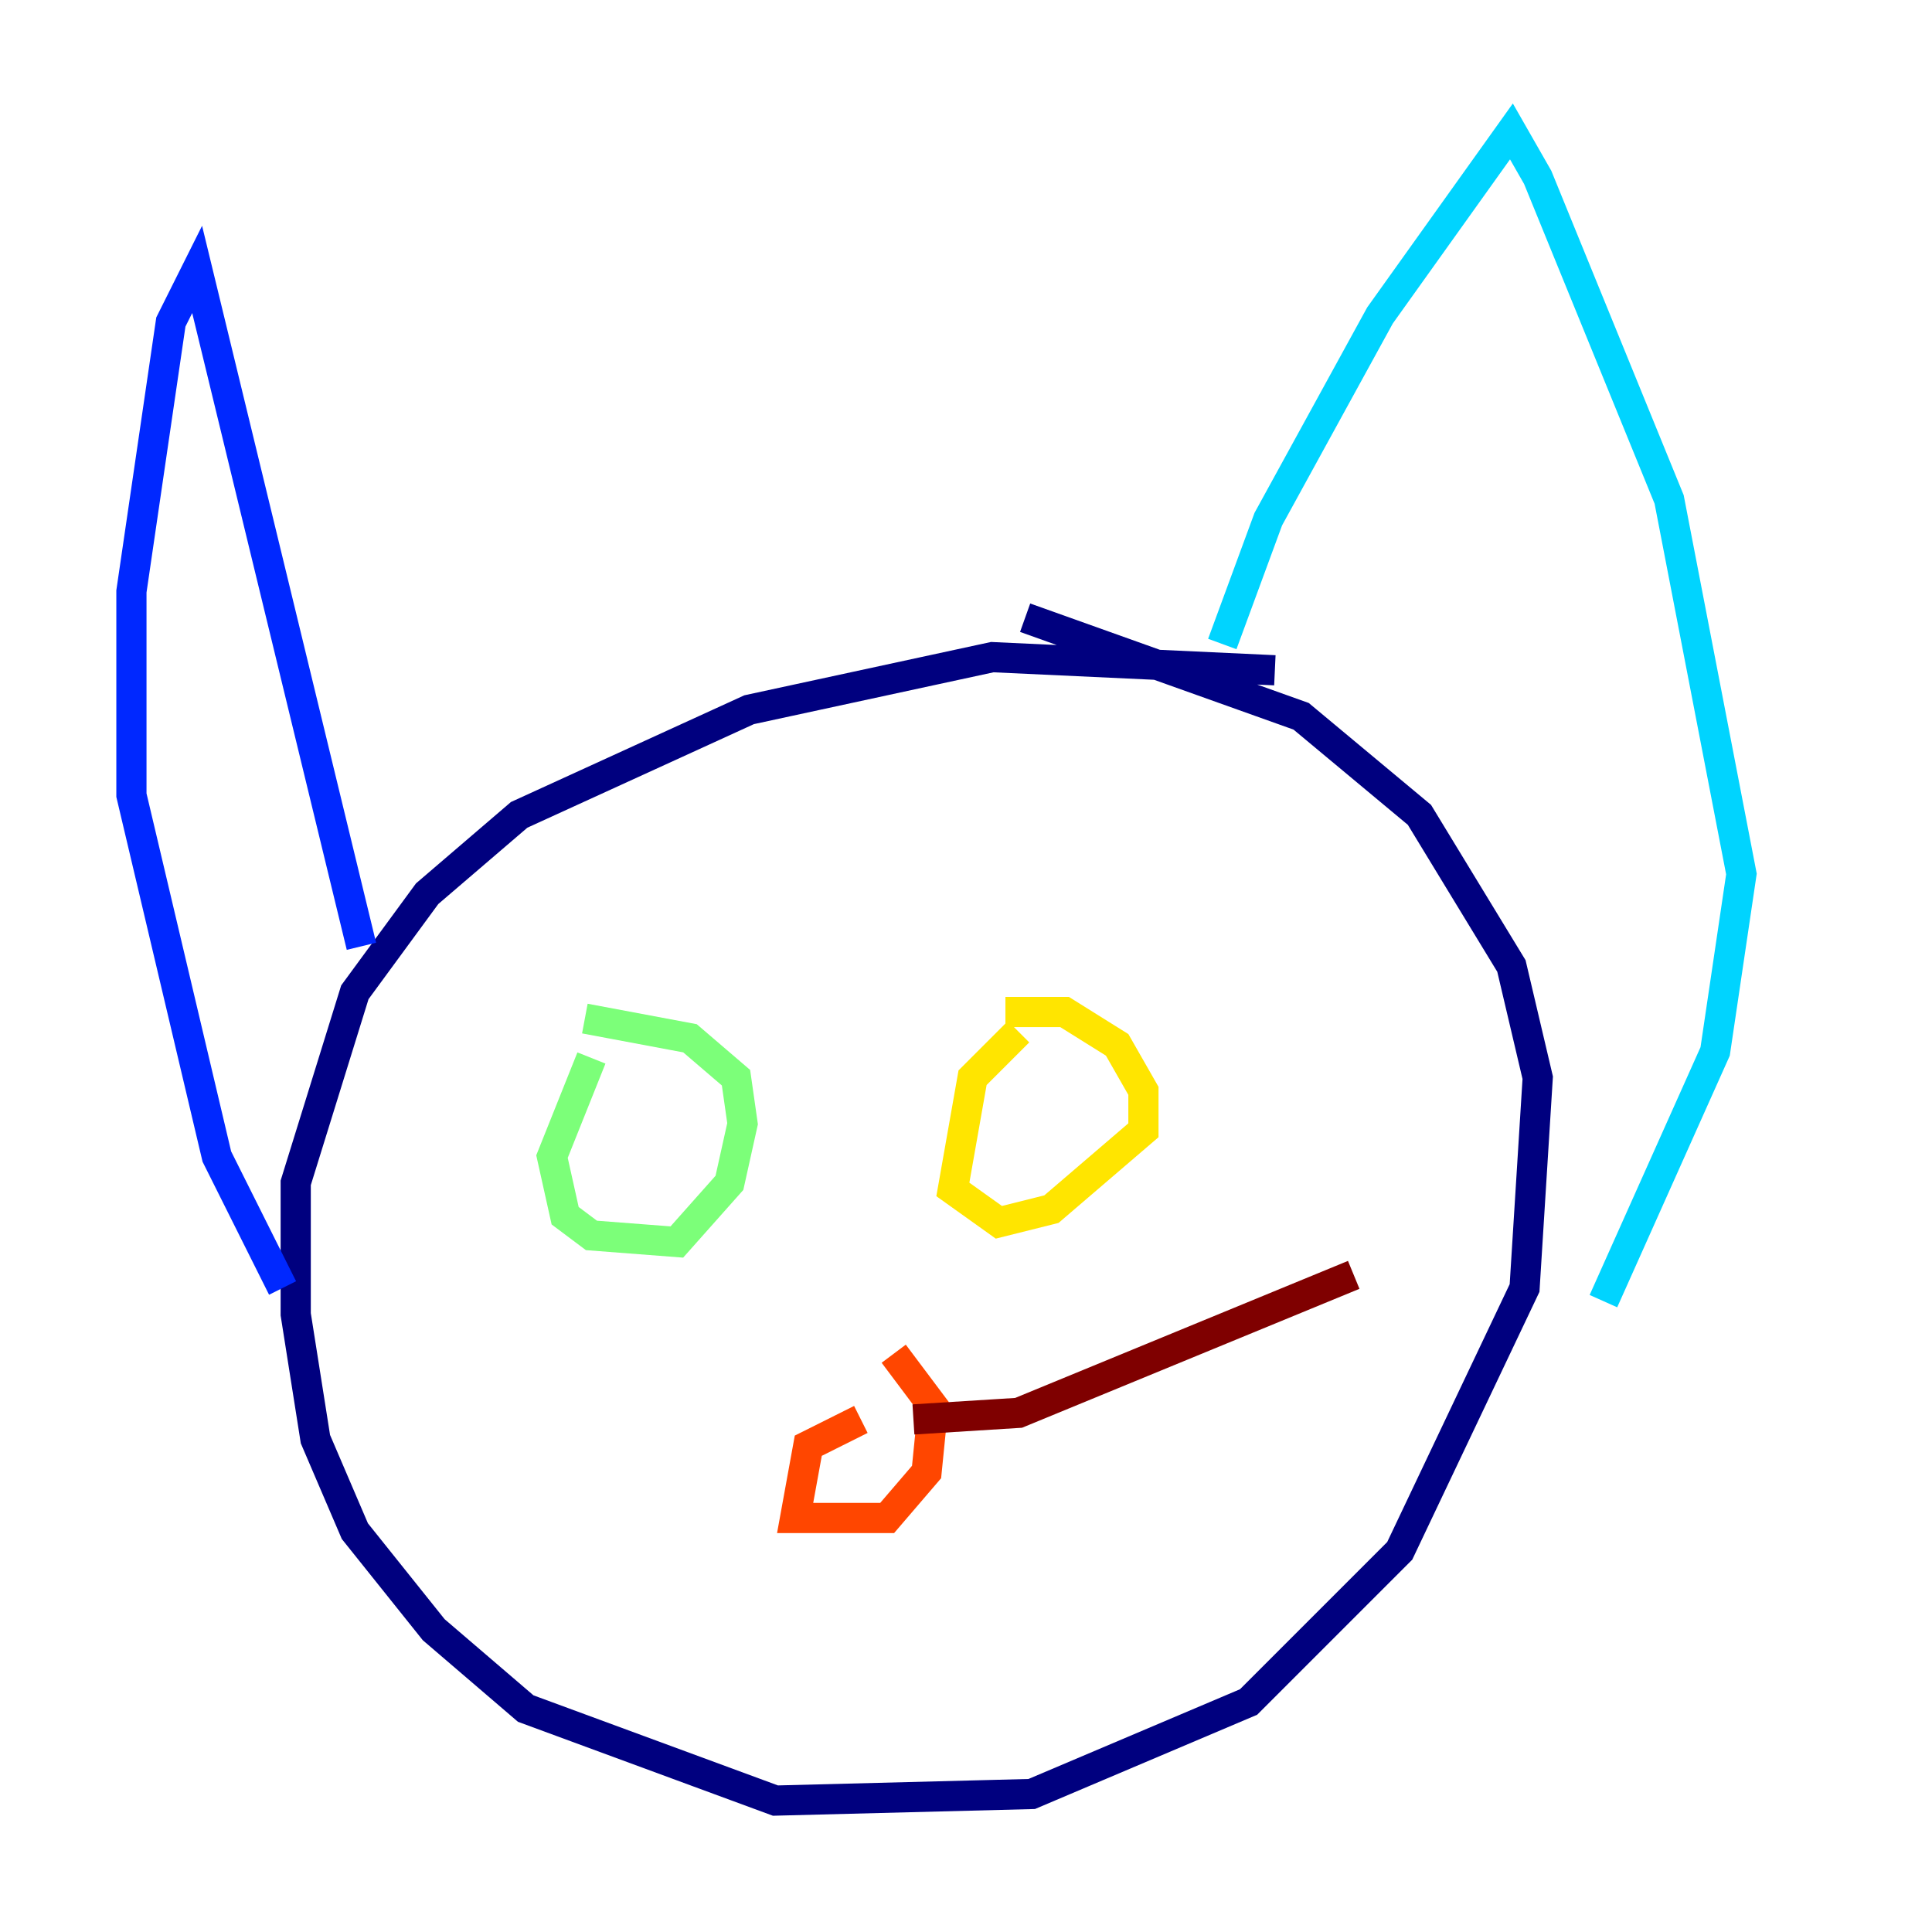 <?xml version="1.0" encoding="utf-8" ?>
<svg baseProfile="tiny" height="128" version="1.2" viewBox="0,0,128,128" width="128" xmlns="http://www.w3.org/2000/svg" xmlns:ev="http://www.w3.org/2001/xml-events" xmlns:xlink="http://www.w3.org/1999/xlink"><defs /><polyline fill="none" points="84.463,44.408 65.742,43.537 49.633,47.02 34.395,53.986 28.299,59.211 23.51,65.742 19.592,78.367 19.592,87.075 20.898,95.347 23.51,101.442 28.735,107.973 34.83,113.197 51.374,119.293 68.354,118.857 82.721,112.762 92.735,102.748 101.007,85.333 101.878,71.401 100.136,64.0 94.041,53.986 86.204,47.456 67.918,40.925" stroke="#00007f" stroke-width="2" /><polyline fill="none" points="23.946,62.694 13.061,17.85 11.32,21.333 8.707,39.184 8.707,52.68 14.367,76.626 18.721,85.333" stroke="#0028ff" stroke-width="2" /><polyline fill="none" points="80.98,42.667 84.027,34.395 91.429,20.898 100.136,8.707 101.878,11.755 110.585,33.088 115.374,57.905 113.633,69.66 106.231,86.204" stroke="#00d4ff" stroke-width="2" /><polyline fill="none" points="39.184,70.095 36.571,76.626 37.442,80.544 39.184,81.85 44.843,82.286 48.327,78.367 49.197,74.449 48.762,71.401 45.714,68.789 38.748,67.483" stroke="#7cff79" stroke-width="2" /><polyline fill="none" points="67.483,68.354 64.435,71.401 63.129,78.803 66.177,80.98 69.66,80.109 75.755,74.884 75.755,72.272 74.014,69.225 70.531,67.048 66.612,67.048" stroke="#ffe500" stroke-width="2" /><polyline fill="none" points="57.034,94.041 53.551,95.782 52.68,100.571 58.776,100.571 61.388,97.524 61.823,93.17 59.211,89.687" stroke="#ff4600" stroke-width="2" /><polyline fill="none" points="60.517,94.041 67.483,93.605 89.687,84.463" stroke="#7f0000" stroke-width="2" /></svg>